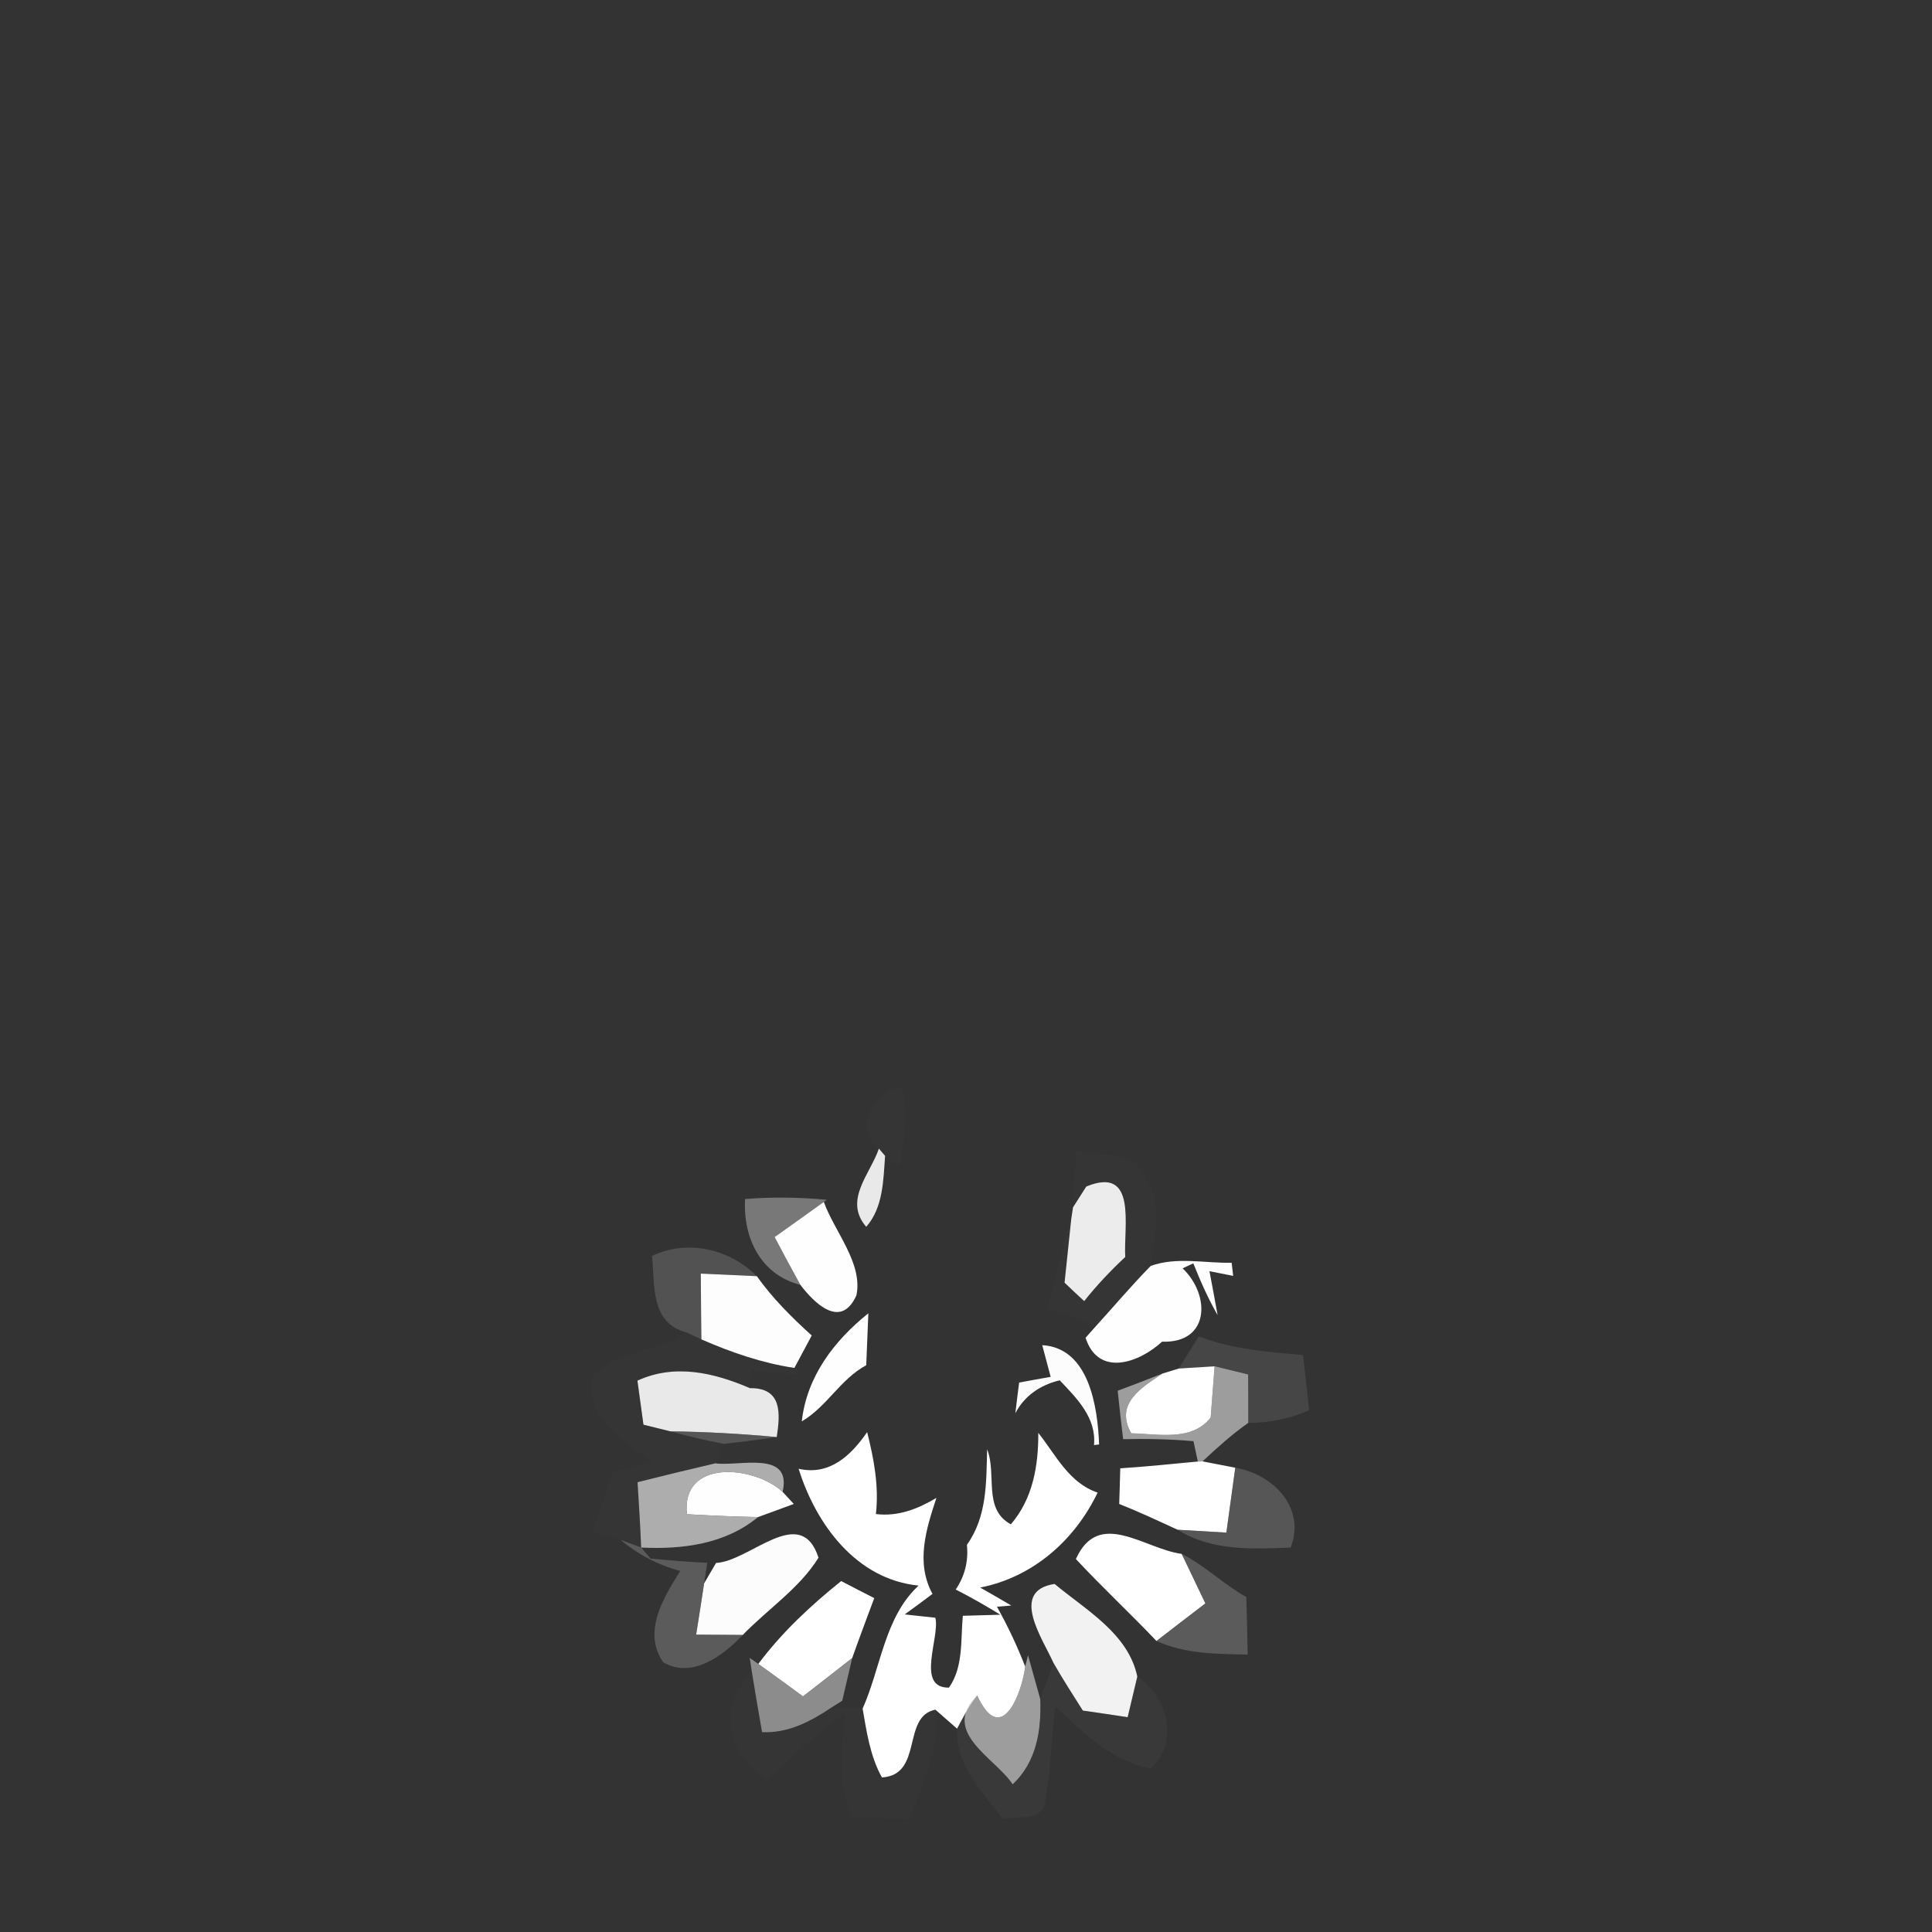 <svg xmlns="http://www.w3.org/2000/svg" width="128pt" height="128pt" viewBox="0 0 128 128"><rect x="0" y="0" width="128" height="128" fill="#333333" stroke="none"/><g fill="#3c3c3c"><path d="M58.23 76.1c-1.73-1.49-.4-3.82 1.57-4.11.29 1.75.21 3.52-.24 5.24l-.92-.65c-.1-.12-.31-.36-.41-.48zM71.29 76.26c1.65.38 4-.15 4.65 1.87 1.2 1.71.45 3.86.3 5.74-1.27 1.29-2.43 2.67-3.65 4.01-1.02-.5-2.09-.88-3.2-1.14.49-1.99.89-4.01 1.58-5.95l-.44 4.19c.43.41.86.82 1.3 1.22.83-1.04 1.74-2.01 2.72-2.92-.12-2.03.82-6.07-2.58-4.67-.22.35-.66 1.04-.88 1.38.07-1.24.14-2.49.2-3.73zM50.93 117.93c-2.68-1.42-3.54-4.96-1.1-7.06.21 1.3.43 2.6.66 3.89 1.71.08 3.21-.7 4.59-1.63.52.02 1.55.06 2.07.07.27 1.56.5 3.16 1.28 4.56 2.76-.17 1.29-4.04 3.54-4.49.43 2.56-.95 4.88-1.66 7.26-1.26-.04-2.52-.07-3.77-.09-1.17-2.17-.72-4.6-.53-6.93-1.88 1.25-3.47 2.86-5.08 4.42z" opacity=".24"/></g><g fill="#f3f3f3"><path d="M58.23 76.1c.1.12.31.36.41.48-.12 1.61-.12 3.41-1.25 4.7-1.52-1.76.26-3.49.84-5.18zM42.23 91.47c2.48-1.14 5.07-.53 7.46.5 2.16-.03 2 1.72 1.77 3.24-2.35-.22-4.7-.35-7.05-.38-.45-.11-1.34-.33-1.78-.44-.13-.97-.27-1.95-.4-2.92z" opacity=".95"/></g><path fill="#a0a0a0" d="M49.36 79.44c1.81-.15 3.62-.12 5.42.05l-.2.14c-1.08.78-2.17 1.55-3.26 2.33.56 1.06 1.13 2.12 1.71 3.17-2.65-.69-3.8-3.1-3.67-5.69z" opacity=".63"/><path fill="#f3f3f3" d="M71.97 78.61c3.4-1.4 2.46 2.64 2.58 4.67-.98.91-1.89 1.88-2.72 2.92-.44-.4-.87-.81-1.3-1.22l.44-4.19.12-.8c.22-.34.66-1.03.88-1.38z" opacity=".96"/><g fill="#fefefe"><path d="M51.32 81.96c1.09-.78 2.18-1.55 3.26-2.33.72 1.99 2.6 4.06 2.16 6.19-1.04 2.31-2.83.46-3.71-.69-.58-1.05-1.15-2.11-1.71-3.17zM76.24 83.87c1.72-.62 3.58-.17 5.36-.21.03.22.07.65.1.87l-1.57-.31c.14.72.41 2.18.54 2.91-.63-1.1-1.14-2.25-1.61-3.43l-.71.33c1.85 1.76 1.82 4.97-1.36 4.86-1.52 1.4-4.22 2.37-5.07-.26l.67-.75c1.22-1.34 2.38-2.72 3.65-4.01zM53.12 94.17c.33-2.97 2.14-5.34 4.41-7.16-.05 1.14-.09 2.29-.14 3.44-1.71.92-2.61 2.75-4.27 3.72zM45.51 100.32c-.4-3.67 4.43-3.24 6.34-1.48l.74.8c-.59.22-1.78.66-2.37.87-1.57-.03-3.14-.1-4.71-.19z"/></g><path fill="#767676" d="M43.2 83.21c2.33-1.12 5.15-.47 6.94 1.34-.93-.04-2.78-.13-3.71-.17.01 1.45.02 2.91.04 4.36-.25-.11-.74-.34-.98-.46-2.42-.62-2.1-3.16-2.29-5.07z" opacity=".46"/><path fill="#fdfdfd" d="M46.43 84.38c.93.04 2.78.13 3.71.17 1.04 1.46 2.31 2.73 3.64 3.93-.29.54-.86 1.61-1.15 2.15-2.14-.32-4.19-1.03-6.16-1.89-.02-1.45-.03-2.91-.04-4.36z"/><path fill="#3e3e3e" d="M45.49 88.28c.24.12.73.35.98.46 1.97.86 4.02 1.57 6.16 1.89l.42.45-3.27-.32-.09 1.21c-2.39-1.03-4.98-1.64-7.46-.5.13.97.27 1.95.4 2.92.44.11 1.33.33 1.78.44 1.17.32 2.35.6 3.55.83l-.57 1.29c-1.72.4-3.44.82-5.15 1.25.09 1.44.18 2.88.24 4.33-.34-.13-1.02-.39-1.37-.51-.46-.13-1.38-.37-1.84-.5.45-1.34.88-2.67 1.31-4.01l2.63-.68c-1.97-1.46-4.33-2.66-4.01-5.56 1.69-1.88 4.36-1.66 6.29-2.99z" opacity=".24"/><path fill="#646464" d="M79.42 88.54c2.21.85 4.58 1.03 6.91 1.24.14 1.22.27 2.43.4 3.65-1.28.56-2.62.84-4.03.84 0-.81 0-2.41-.01-3.21-.55-.14-1.66-.4-2.22-.54-.59.04-1.78.11-2.38.15.45-.71.89-1.42 1.33-2.13z" opacity=".39"/><g fill="#fcfcfc"><path d="M69.05 89.12c3.11.18 3.67 4.09 3.77 6.58l-.34.04c.17-1.8-1.13-3.09-2.27-4.29-1.27.3-2.33 1.01-2.94 2.18.06-.51.18-1.52.25-2.03.52-.1 1.56-.29 2.09-.38l-.56-2.1zM47.44 103.55c2.27-.12 5.6-3.98 6.79-.35-1.27 2.04-3.36 3.4-5.02 5.12-.77 0-2.31-.01-3.09-.02.14-.85.4-2.55.53-3.4l.79-1.35z"/></g><g fill="silver"><path d="M74.05 92.14c.99-.37 1.98-.75 2.97-1.14-1.42.94-3.18 2.01-2.07 3.96 1.75.03 4 .56 5.26-1.04.07-.85.2-2.55.26-3.4.56.14 1.67.4 2.22.54.01.8.01 2.4.01 3.21-1.08.76-2.07 1.65-3.03 2.55l-.31.01c-.07-.34-.22-1.02-.29-1.35-1.55-.13-3.11-.17-4.66-.13-.13-1.07-.25-2.14-.36-3.21zM67.92 110.41l.19-.74c.2.73.61 2.18.81 2.9.08 2.06-.24 4.16-1.83 5.65-1.14-1.75-4.82-3.46-2.35-5.89 1.63 3.53 3-.29 3.18-1.92z" opacity=".75"/></g><g fill="#fff"><path d="M77.02 91l1.07-.33c.6-.04 1.79-.11 2.38-.15-.06.85-.19 2.55-.26 3.4-1.26 1.6-3.51 1.07-5.26 1.04-1.11-1.95.65-3.02 2.07-3.96zM52.91 97.31c2.06.47 3.48-.89 4.54-2.43.45 1.78.79 3.59.58 5.43 1.47.18 2.78-.34 4.01-1.07-.68 2.07-1.39 4.28-.26 6.36-.61.46-1.22.91-1.84 1.36l2.03.22c.32 1.28-1.33 4.66.9 4.63.97-1.37.77-3.18.92-4.76l2.49-.07c-.97-.59-1.95-1.16-2.96-1.67.6-.89.85-1.88.74-2.96 1.34-1.88 1.28-4.12 1.34-6.33.66 1.67-.3 3.95 1.57 4.97 1.46-1.69 1.83-3.88 1.82-6.06 1.16 1.46 2.02 3.31 3.93 3.96-1.52 3.16-4.28 5.6-7.78 6.29.69.39 1.38.79 2.06 1.19l-.95.08c.72 1.28 1.34 2.6 1.87 3.96-.18 1.63-1.55 5.45-3.18 1.92-.53.68-.93 1.44-1.33 2.2-.36-.31-1.08-.95-1.44-1.26-2.25.45-.78 4.32-3.54 4.49-.78-1.4-1.01-3-1.28-4.56 1.21-2.7 1.45-6.07 3.71-8.15-4.13-.41-6.8-4.06-7.95-7.74zM74.22 97.28c1.72-.11 3.43-.29 5.14-.45l.31-.01c.54.11 1.62.31 2.17.42-.2 1.43-.39 2.86-.59 4.3-.81-.05-2.43-.14-3.23-.19-1.28-.59-2.56-1.19-3.87-1.71.02-.59.06-1.77.07-2.36zM71.28 103.29c1.52-3.37 4.53-.67 7.01-.34.52 1.09 1.05 2.18 1.57 3.28-1.08.83-2.16 1.65-3.24 2.49-1.75-1.84-3.61-3.57-5.34-5.43z"/><path d="M50.24 110.24c1.55-2.08 3.47-3.87 5.49-5.49.55.29 1.64.85 2.19 1.13-.49 1.32-.99 2.64-1.46 3.97-1.09.85-2.17 1.7-3.26 2.54-.98-.72-1.97-1.44-2.96-2.15z"/></g><path fill="#7b7b7b" d="M44.41 94.83c2.35.03 4.7.16 7.05.38-1.17.17-2.33.32-3.5.45-1.2-.23-2.38-.51-3.55-.83z" opacity=".48"/><path fill="#cbcbcb" d="M42.24 98.2c1.71-.43 3.43-.85 5.15-1.25 1.58.22 5.1-.9 4.46 1.89-1.91-1.76-6.74-2.19-6.34 1.48 1.57.09 3.14.16 4.71.19-2.18 1.8-5.01 2.15-7.74 2.02-.06-1.45-.15-2.89-.24-4.33z" opacity=".8"/><path fill="#7b7b7b" d="M81.84 97.24c2.48.42 4.7 2.63 3.67 5.29-2.55.1-5.24.24-7.49-1.18.8.05 2.42.14 3.23.19.2-1.44.39-2.87.59-4.3z" opacity=".49"/><g fill="#818181"><path d="M41.11 102.02c.35.12 1.03.38 1.37.51l.62.73c1.25.12 2.5.22 3.76.28l-.21 1.36c-.13.85-.39 2.55-.53 3.4.78.01 2.32.02 3.09.02-1.29 1.37-3.38 2.94-5.28 1.8-1.38-2.02.04-4.29 1.14-6.04-1.47-.39-2.8-1.09-3.96-2.06zM78.29 102.95c1.54.77 2.78 2.02 4.28 2.86.04 1.27.07 2.54.09 3.81-2.05-.04-4.14-.04-6.04-.9 1.08-.84 2.16-1.66 3.24-2.49-.52-1.1-1.05-2.19-1.57-3.28z" opacity=".51"/></g><path fill="#f8f8f8" d="M69.8 110.18c-.7-1.58-2.95-4.78.07-5.24 2.07 1.73 4.88 3.28 5.48 6.14-.16.67-.48 2.01-.64 2.69-.99-.15-1.98-.3-2.97-.44-.66-1.04-1.33-2.08-1.94-3.15z" opacity=".97"/><path fill="#b2b2b2" d="M49.67 109.84l.57.4c.99.71 1.98 1.43 2.96 2.15 1.09-.84 2.17-1.69 3.26-2.54-.17.71-.49 2.12-.66 2.83l-.72.45c-1.38.93-2.88 1.71-4.59 1.63-.23-1.29-.45-2.59-.66-3.89l-.16-1.03z" opacity=".7"/><path fill="#484848" d="M68.92 112.57l.88-2.39c.61 1.07 1.28 2.11 1.94 3.15.99.14 1.98.29 2.97.44.16-.68.48-2.02.64-2.69 2.04 1.38 2.78 4.26.9 6.1-2.6-.51-4.47-2.37-6.33-4.12-.26 2.18-.31 4.4-.72 6.57-.46 1.06-1.83.66-2.75.88-1.35-1.77-3.16-3.57-3.04-5.98.4-.76.8-1.52 1.33-2.2-2.47 2.43 1.21 4.14 2.35 5.89 1.59-1.49 1.91-3.59 1.83-5.65z" opacity=".28"/></svg>